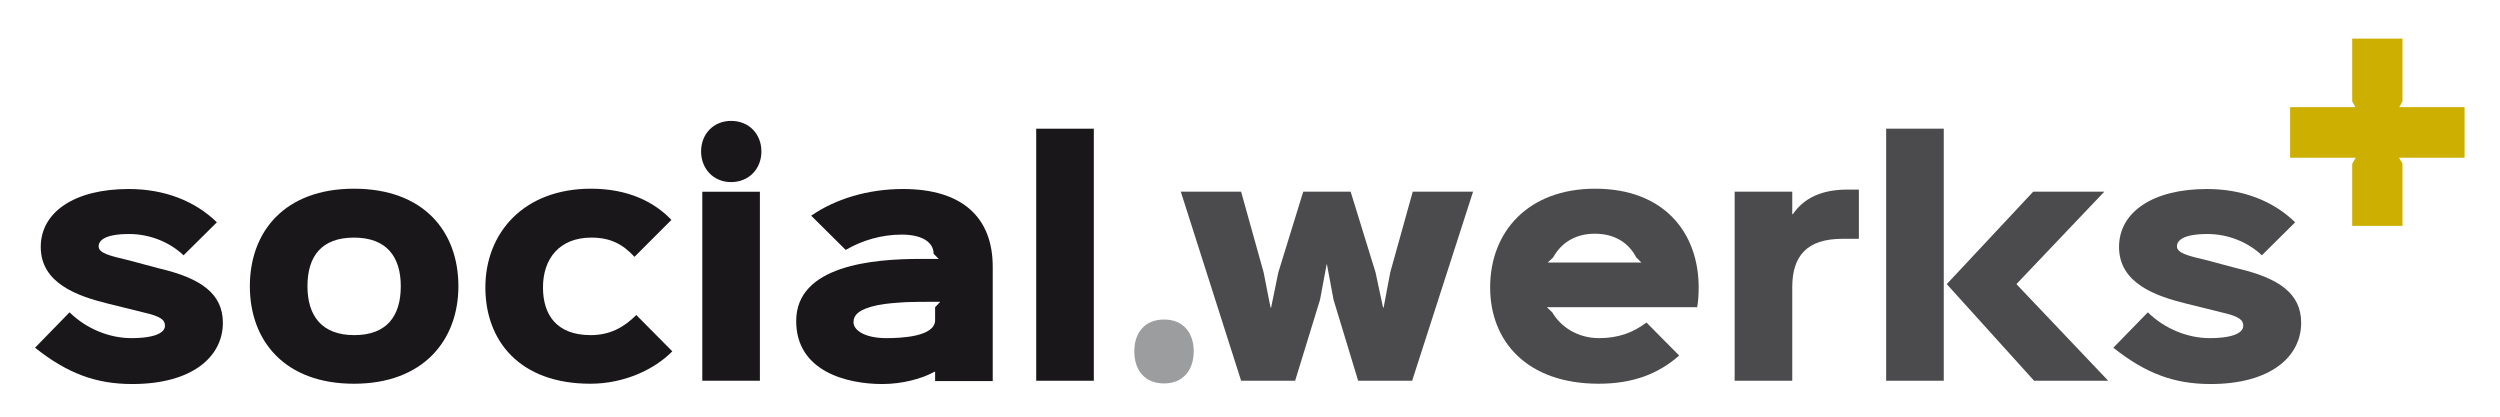 <?xml version="1.0" encoding="UTF-8" standalone="no"?>
<!DOCTYPE svg PUBLIC "-//W3C//DTD SVG 1.1//EN" "http://www.w3.org/Graphics/SVG/1.1/DTD/svg11.dtd">
<svg width="100%" height="100%" viewBox="0 0 2500 417" version="1.1" xmlns="http://www.w3.org/2000/svg" xmlnsXlink="http://www.w3.org/1999/xlink" style="fill-rule:evenodd;clip-rule:evenodd;stroke-linejoin:round;stroke-miterlimit:2;">
    <g id="logo_signet" transform="matrix(4.167,0,0,4.167,-503.938,0)">
        <g transform="matrix(1,0,0,1,152.675,45.357)">
            <path d="M0,46.803C-8.785,46.803 -15.625,44.211 -23.33,38.09L-15.049,29.595C-11.017,33.554 -5.473,35.787 -0.216,35.787C5.76,35.787 7.849,34.346 7.849,32.835C7.849,31.538 7.128,30.602 2.592,29.595C1.656,29.378 -4.537,27.794 -5.544,27.578C-13.249,25.706 -21.962,22.609 -21.962,13.896C-21.962,5.616 -13.969,0 -0.864,0C7.777,0 15.049,2.88 20.306,7.992L12.313,15.913C9.001,12.745 4.176,10.801 -0.72,10.801C-6.625,10.801 -8.065,12.385 -8.065,13.753C-8.065,15.337 -5.688,15.985 -0.72,17.137C0.216,17.425 5.544,18.793 6.553,19.081C16.273,21.386 21.746,24.986 21.746,32.114C21.746,40.25 14.401,46.803 0,46.803" style="fill:rgb(26,23,27);fill-rule:nonzero;"/>
        </g>
        <g transform="matrix(1,0,0,1,205.882,80.351)">
            <path d="M0,-23.329C-7.777,-23.329 -11.161,-18.865 -11.161,-11.664C-11.161,-4.536 -7.705,0.072 0.072,0.072C7.849,0.072 11.233,-4.464 11.233,-11.664C11.233,-18.793 7.776,-23.329 0,-23.329M0,11.737C-16.634,11.737 -24.986,1.441 -24.986,-11.664C-24.986,-24.769 -16.634,-35.066 0,-35.066C16.706,-35.066 25.058,-24.842 25.058,-11.664C25.058,1.369 16.562,11.737 0,11.737" style="fill:rgb(26,23,27);fill-rule:nonzero;"/>
        </g>
        <g transform="matrix(1,0,0,1,282.275,53.059)">
            <path d="M0,31.253C-4.32,35.646 -11.593,39.028 -19.658,39.028C-36.651,39.028 -44.86,28.732 -44.86,15.916C-44.86,2.882 -35.715,-7.775 -19.514,-7.775C-10.513,-7.775 -4.249,-4.535 -0.216,-0.287L-9.073,8.571C-11.953,5.474 -14.905,3.962 -19.441,3.962C-27.002,3.962 -31.035,8.93 -31.035,15.916C-31.035,22.612 -27.65,27.364 -19.585,27.364C-15.049,27.364 -11.665,25.564 -8.641,22.54L0,31.253Z" style="fill:rgb(26,23,27);fill-rule:nonzero;"/>
        </g>
        <g transform="matrix(1,0,0,1,-6.663,-259.176)">
            <path d="M309.959,350.546L296.134,350.546L296.134,305.181L309.959,305.181L309.959,350.546ZM303.047,302.877C298.798,302.877 295.846,299.637 295.846,295.532C295.846,291.356 298.798,288.188 303.047,288.188C307.367,288.188 310.32,291.356 310.32,295.532C310.32,299.709 307.295,302.877 303.047,302.877" style="fill:rgb(26,23,27);fill-rule:nonzero;"/>
        </g>
        <g transform="matrix(1,0,0,1,346.569,65.086)">
            <path d="M0,7.345L-2.232,7.345C-4.176,7.345 -5.616,7.345 -8.064,7.417C-10.369,7.561 -12.817,7.705 -14.977,8.137C-19.514,9.073 -20.81,10.513 -20.81,12.241C-20.81,14.114 -18.217,16.058 -12.889,16.058C-9.577,16.058 -1.224,15.77 -1.224,11.738L-1.224,8.641L0,7.345ZM12.602,26.355L-1.224,26.355L-1.224,24.123L-1.368,24.123C-4.464,25.851 -9.217,27.074 -13.897,27.074C-22.394,27.074 -34.563,24.051 -34.563,11.953C-34.563,-1.44 -15.985,-2.952 -4.824,-2.952L-0.36,-2.952L-1.584,-4.176C-1.584,-6.984 -4.392,-8.785 -9.217,-8.785C-13.969,-8.785 -18.578,-7.488 -22.682,-5.112L-30.962,-13.321C-25.274,-17.281 -17.425,-19.729 -8.929,-19.729C5.4,-19.729 12.602,-12.817 12.602,-1.08L12.602,26.355Z" style="fill:rgb(26,23,27);fill-rule:nonzero;"/>
        </g>
        <g transform="matrix(-1,0,0,1,759.7,-257.304)">
            <rect x="376.269" y="288.188" width="13.825" height="60.486" style="fill:rgb(26,23,27);"/>
        </g>
        <g transform="matrix(1,0,0,1,400.278,76.68)">
            <path d="M0,15.338C-4.682,15.338 -7.129,12.098 -7.129,7.633C-7.129,3.24 -4.682,0 0,0C4.68,0 7.127,3.24 7.127,7.633C7.127,12.098 4.607,15.338 0,15.338" style="fill:rgb(156,157,159);fill-rule:nonzero;"/>
        </g>
        <g transform="matrix(1,0,0,1,474.442,91.369)">
            <path d="M0,-45.365L-14.617,0L-27.578,0L-33.482,-19.442L-35.068,-27.939L-35.139,-27.939L-36.723,-19.442L-42.699,0L-55.662,0L-70.135,-45.365L-55.662,-45.365L-50.26,-25.995L-48.605,-17.57L-48.461,-17.57L-46.732,-25.995L-40.756,-45.365L-29.379,-45.365L-23.402,-25.995L-21.602,-17.57L-21.459,-17.57L-19.875,-25.995L-14.475,-45.365L0,-45.365Z" style="fill:rgb(75,75,77);fill-rule:nonzero;"/>
        </g>
        <g transform="matrix(1,0,0,1,514.831,74.373)">
            <path d="M0,-11.375L-1.225,-12.6C-3.025,-16.056 -6.336,-18.288 -11.162,-18.288C-15.986,-18.288 -19.299,-15.983 -21.17,-12.6L-22.467,-11.375L0,-11.375ZM13.393,-0.646L-22.682,-0.646L-21.387,0.578C-19.369,4.034 -15.338,6.771 -10.152,6.771C-5.545,6.771 -2.016,5.475 1.225,3.026L9.072,10.947C4.104,15.339 -2.016,17.714 -10.225,17.714C-27.506,17.714 -36.291,7.49 -36.291,-5.398C-36.291,-18.864 -27.074,-29.089 -11.09,-29.089C5.473,-29.089 13.752,-18.504 13.752,-5.398C13.752,-4.03 13.682,-2.158 13.393,-0.646" style="fill:rgb(75,75,77);fill-rule:nonzero;"/>
        </g>
        <g transform="matrix(1,0,0,1,567.028,79.559)">
            <path d="M0,-22.249L-3.959,-22.249C-12.457,-22.249 -15.984,-18.145 -15.984,-10.656L-15.984,11.81L-29.811,11.81L-29.811,-33.555L-15.984,-33.555L-15.984,-28.154L-15.84,-28.154C-13.248,-31.971 -9,-34.059 -2.809,-34.059L0,-34.059L0,-22.249Z" style="fill:rgb(75,75,77);fill-rule:nonzero;"/>
        </g>
        <g transform="matrix(1,0,0,1,626.862,30.883)">
            <path d="M0,60.486L-17.785,60.486L-38.74,37.3L-18.002,15.121L-0.936,15.121L-21.961,37.228L-21.961,37.371L0,60.486ZM-39.459,60.486L-53.285,60.486L-53.285,0L-39.459,0L-39.459,60.486Z" style="fill:rgb(75,75,77);fill-rule:nonzero;"/>
        </g>
        <g transform="matrix(1,0,0,1,651.426,45.357)">
            <path d="M0,46.803C-8.785,46.803 -15.625,44.211 -23.33,38.09L-15.049,29.595C-11.018,33.554 -5.473,35.787 -0.217,35.787C5.76,35.787 7.848,34.346 7.848,32.835C7.848,31.538 7.129,30.602 2.592,29.595C1.656,29.378 -4.537,27.794 -5.545,27.578C-13.25,25.706 -21.963,22.609 -21.963,13.896C-21.963,5.616 -13.969,0 -0.865,0C7.775,0 15.049,2.88 20.305,7.992L12.313,15.913C9,12.745 4.176,10.801 -0.721,10.801C-6.625,10.801 -8.064,12.385 -8.064,13.753C-8.064,15.337 -5.689,15.985 -0.721,17.137C0.215,17.425 5.545,18.793 6.553,19.081C16.273,21.386 21.746,24.986 21.746,32.114C21.746,40.25 14.4,46.803 0,46.803" style="fill:rgb(75,75,77);fill-rule:nonzero;"/>
        </g>
        <g transform="matrix(1,0,0,1,712.384,25.633)">
            <path d="M0,12.213L-15.748,12.213L-14.902,13.596L-14.902,28.577L-26.965,28.577L-26.965,13.673L-26.119,12.213L-41.868,12.213L-41.868,0.075L-26.196,0.075L-26.965,-1.307L-26.965,-16.364L-14.902,-16.364L-14.902,-1.307L-15.672,0.075L0,0.075L0,12.213Z" style="fill:rgb(204,175,0);fill-rule:nonzero;"/>
        </g>
    </g>
    <g id="claim">
    </g>
</svg>
